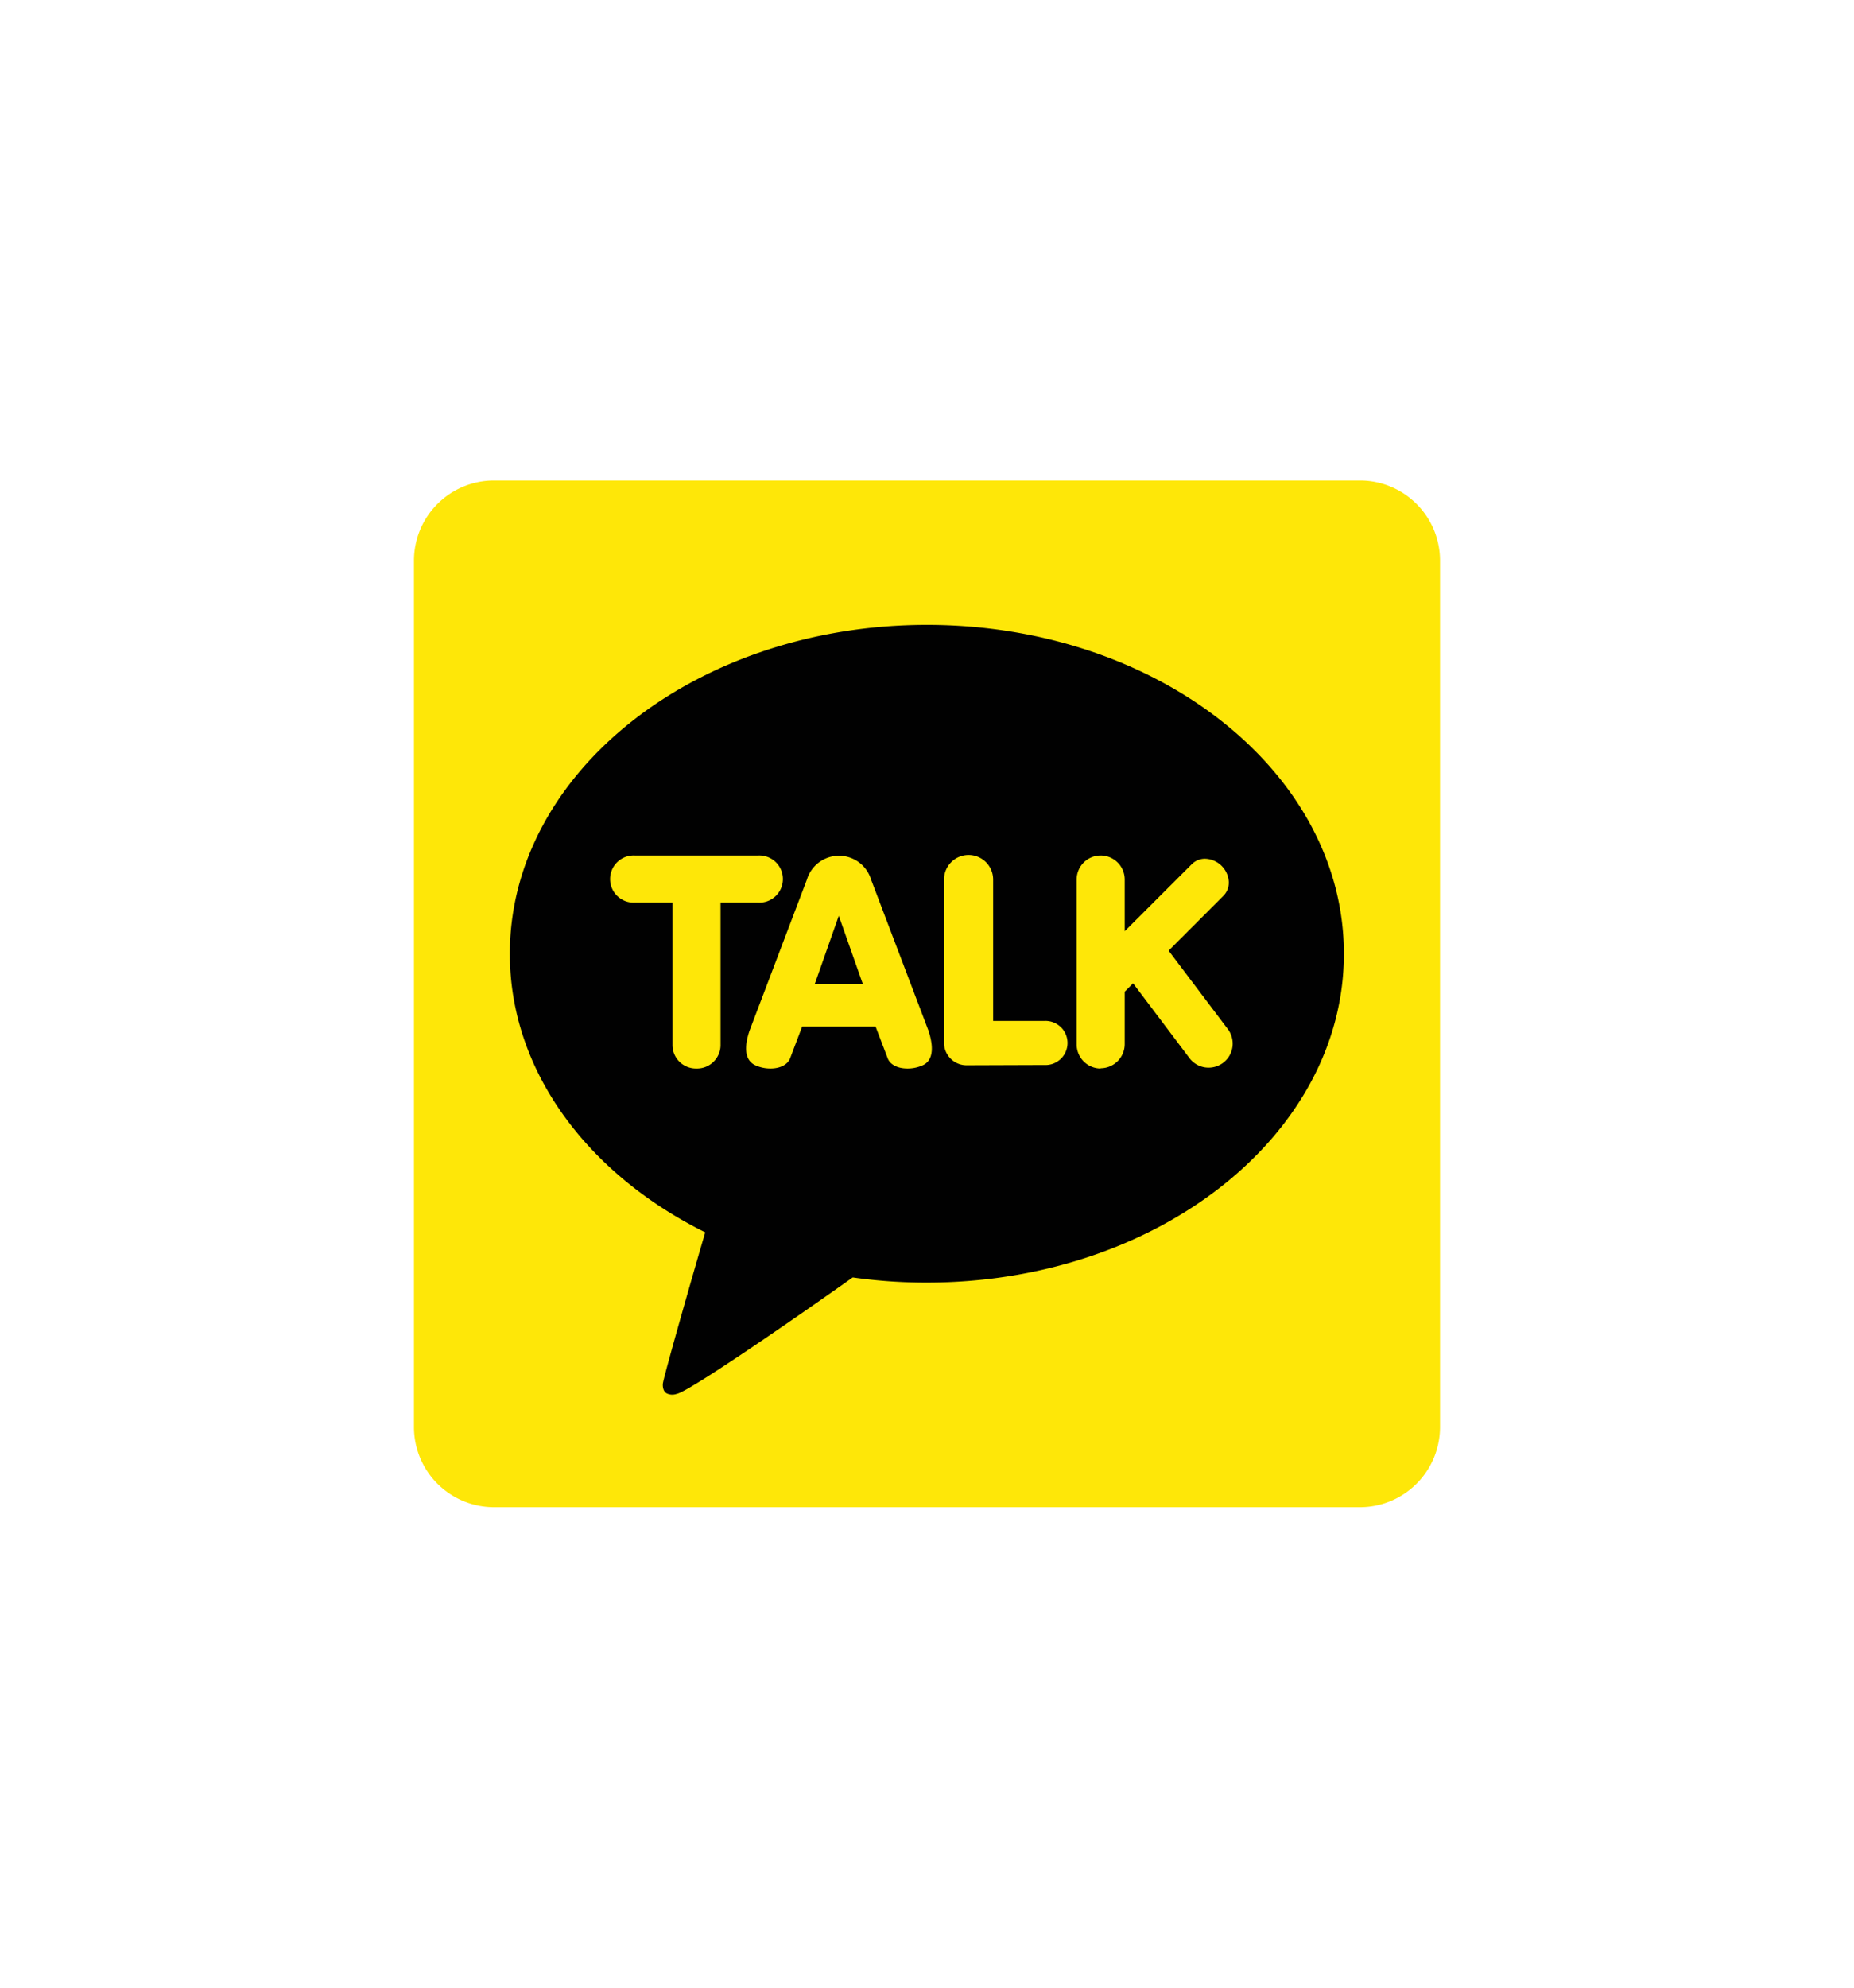 <svg id="Layer_1" data-name="Layer 1" xmlns="http://www.w3.org/2000/svg" viewBox="0 0 280 300"><defs><style>.cls-1{fill:#fee708;}.cls-2{fill:#010101;}</style></defs><title>kakaotalk logo</title><path class="cls-1" d="M217.48,215.38a12.1,12.1,0,0,1-12.1,12.1H74.62a12.1,12.1,0,0,1-12.1-12.1V84.62a12.1,12.1,0,0,1,12.1-12.1H205.38a12.1,12.1,0,0,1,12.1,12.1Z"/><path class="cls-2" d="M140,94.31c-34.77,0-63,22.22-63,49.64,0,17.72,11.79,33.27,29.51,42.05-1,3.33-6.19,21.4-6.4,22.82,0,0-.13,1.07.56,1.47a1.9,1.9,0,0,0,1.51.09c2-.27,23-15,26.6-17.58a78.79,78.79,0,0,0,11.18.78c34.77,0,63-22.22,63-49.63s-28.19-49.64-63-49.64Z"/><path class="cls-1" d="M105.19,161.27a3.55,3.55,0,0,1-3.63-3.46V136.23H95.89a3.56,3.56,0,1,1,0-7.11h18.6a3.56,3.56,0,1,1,0,7.11h-5.67v21.58A3.55,3.55,0,0,1,105.19,161.27Zm31.85,0c-1.51,0-2.67-.62-3-1.61l-1.8-4.71H121.14l-1.79,4.72c-.35,1-1.51,1.6-3,1.6a5.54,5.54,0,0,1-2.3-.5c-1-.47-2-1.74-.87-5.16l8.69-22.87a5.06,5.06,0,0,1,9.68,0l8.69,22.86c1.1,3.44.14,4.71-.86,5.17a5.55,5.55,0,0,1-2.31.5Zm-6.73-12.75-3.63-10.3-3.63,10.3Zm15.74,12.26a3.41,3.41,0,0,1-3.48-3.32V132.75a3.71,3.71,0,0,1,7.42,0v21.34h7.72a3.33,3.33,0,1,1,0,6.65Zm20.18.49a3.64,3.64,0,0,1-3.63-3.63V132.75a3.63,3.63,0,0,1,7.26,0v7.8L180,130.42a2.81,2.81,0,0,1,2-.81,3.7,3.7,0,0,1,3.57,3.38,2.84,2.84,0,0,1-.8,2.21l-8.28,8.28,8.94,11.84a3.63,3.63,0,0,1-.71,5.09,3.67,3.67,0,0,1-2.19.73,3.61,3.61,0,0,1-2.9-1.45l-8.51-11.28-1.26,1.26v7.92a3.65,3.65,0,0,1-3.64,3.64Z"/></svg>